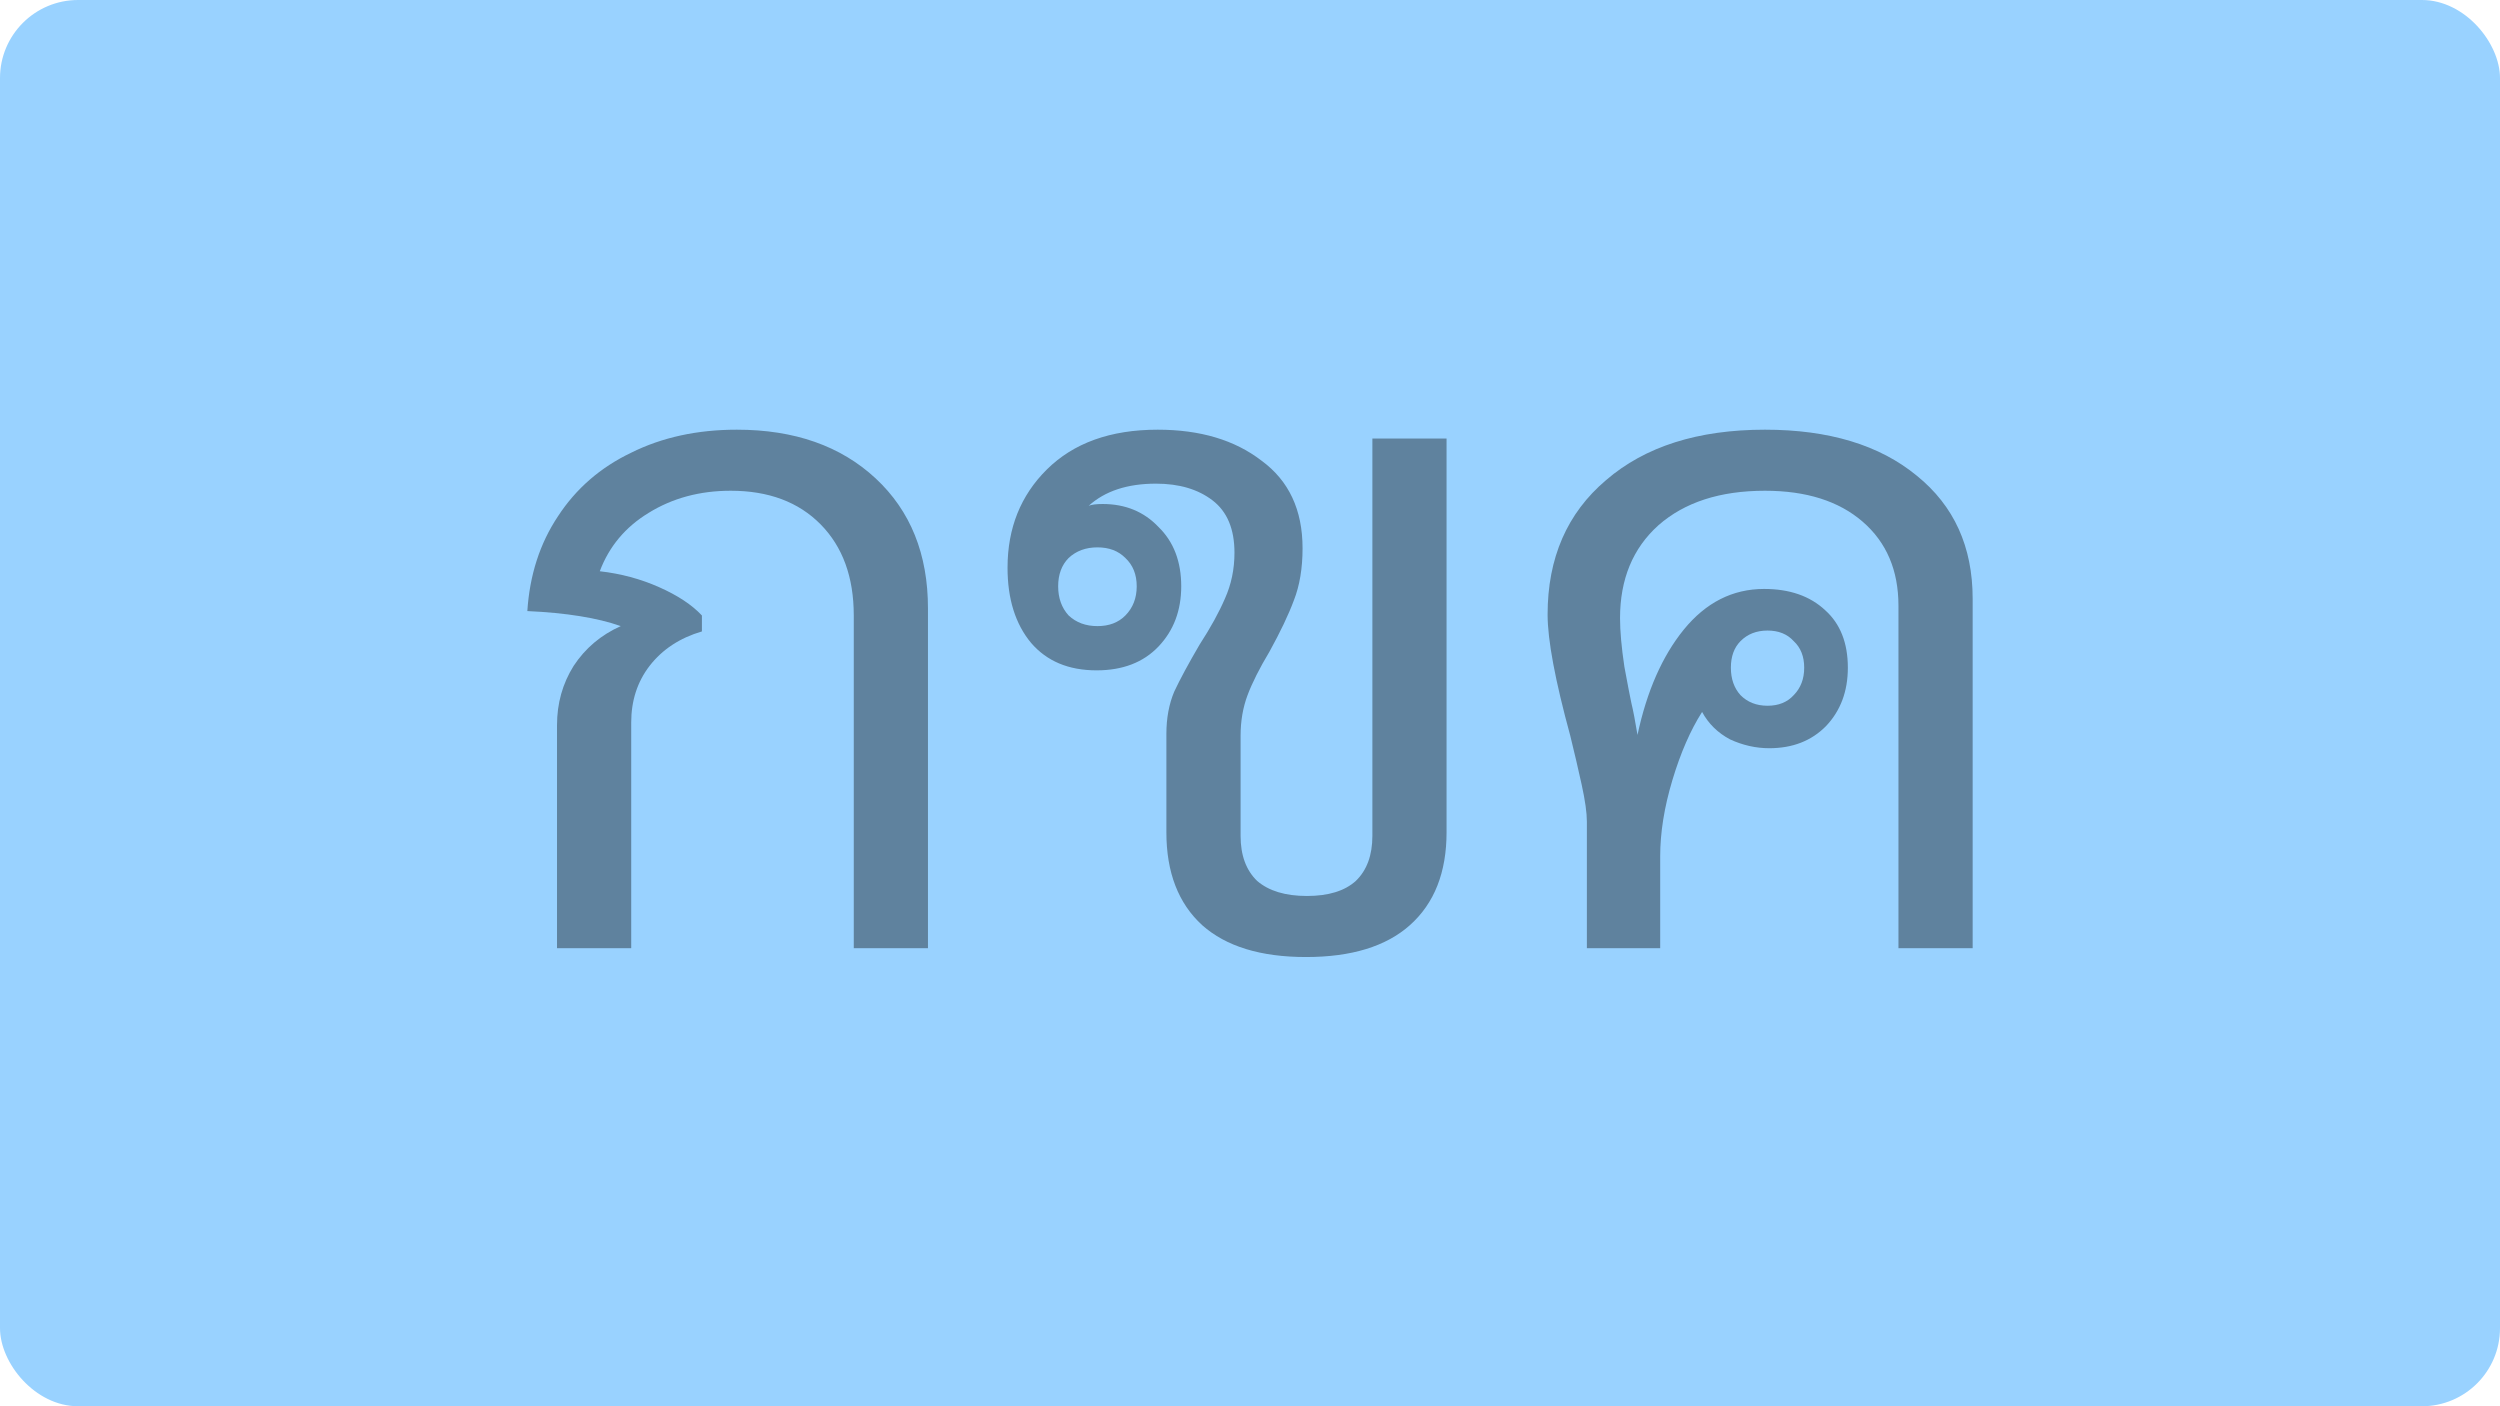 <svg width="128" height="72" viewBox="0 0 128 72" fill="none" xmlns="http://www.w3.org/2000/svg">
<rect width="128" height="72" rx="4" fill="#99D2FF"/>
<path d="M28.519 37.131C28.519 36.013 28.802 35.002 29.369 34.096C29.964 33.19 30.769 32.51 31.782 32.057C30.59 31.634 28.996 31.378 27 31.287C27.119 29.445 27.64 27.829 28.564 26.44C29.488 25.02 30.739 23.933 32.318 23.178C33.897 22.393 35.699 22 37.725 22C40.675 22 43.043 22.831 44.831 24.492C46.618 26.153 47.512 28.372 47.512 31.151V48.547H43.713V31.513C43.713 29.55 43.147 27.995 42.015 26.847C40.883 25.7 39.349 25.126 37.412 25.126C35.833 25.126 34.433 25.503 33.212 26.258C32.02 26.983 31.186 27.98 30.709 29.248C31.782 29.369 32.795 29.641 33.748 30.064C34.701 30.487 35.431 30.97 35.938 31.513V32.329C34.806 32.661 33.912 33.25 33.256 34.096C32.631 34.911 32.318 35.877 32.318 36.995V48.547H28.519V37.131Z" fill="black" fill-opacity="0.38"/>
<path d="M74.064 22.453V42.612C74.064 44.666 73.439 46.252 72.187 47.369C70.966 48.456 69.193 49 66.87 49C64.546 49 62.773 48.456 61.552 47.369C60.33 46.252 59.719 44.666 59.719 42.612V37.584C59.719 36.769 59.853 36.044 60.122 35.409C60.419 34.775 60.852 33.975 61.417 33.008C61.984 32.133 62.416 31.347 62.714 30.653C63.041 29.928 63.205 29.143 63.205 28.297C63.205 27.089 62.833 26.198 62.088 25.624C61.343 25.05 60.375 24.763 59.183 24.763C57.723 24.763 56.576 25.141 55.742 25.896C55.891 25.836 56.129 25.805 56.457 25.805C57.619 25.805 58.572 26.198 59.317 26.983C60.092 27.738 60.479 28.75 60.479 30.018C60.479 31.257 60.092 32.284 59.317 33.099C58.543 33.914 57.485 34.322 56.144 34.322C54.714 34.322 53.597 33.854 52.793 32.918C51.988 31.951 51.586 30.668 51.586 29.067C51.586 27.044 52.257 25.367 53.597 24.039C54.968 22.68 56.859 22 59.273 22C61.447 22 63.22 22.529 64.59 23.586C65.991 24.612 66.691 26.107 66.691 28.07C66.691 29.097 66.542 29.988 66.244 30.743C65.976 31.468 65.559 32.344 64.993 33.371C64.486 34.216 64.114 34.956 63.875 35.591C63.637 36.225 63.518 36.919 63.518 37.675V42.794C63.518 43.79 63.801 44.56 64.367 45.104C64.963 45.617 65.812 45.874 66.914 45.874C68.016 45.874 68.851 45.617 69.417 45.104C69.983 44.56 70.266 43.79 70.266 42.794V22.453H74.064ZM58.2 30.018C58.2 29.414 58.006 28.931 57.619 28.569C57.261 28.206 56.785 28.025 56.189 28.025C55.593 28.025 55.102 28.206 54.714 28.569C54.357 28.931 54.178 29.414 54.178 30.018C54.178 30.622 54.357 31.121 54.714 31.513C55.102 31.876 55.593 32.057 56.189 32.057C56.785 32.057 57.261 31.876 57.619 31.513C58.006 31.121 58.2 30.622 58.2 30.018Z" fill="black" fill-opacity="0.38"/>
<path d="M90.364 22C93.641 22 96.233 22.785 98.14 24.356C100.047 25.896 101 27.995 101 30.653V48.547H97.201V31.015C97.201 29.203 96.591 27.768 95.369 26.711C94.148 25.654 92.48 25.126 90.364 25.126C88.07 25.126 86.253 25.715 84.912 26.893C83.601 28.07 82.946 29.656 82.946 31.649C82.946 32.314 83.02 33.144 83.169 34.141C83.348 35.107 83.467 35.727 83.527 35.998C83.616 36.361 83.721 36.904 83.84 37.629C84.316 35.394 85.106 33.597 86.208 32.238C87.34 30.849 88.711 30.154 90.32 30.154C91.63 30.154 92.673 30.517 93.448 31.242C94.222 31.936 94.61 32.918 94.61 34.186C94.61 35.394 94.237 36.391 93.492 37.176C92.748 37.931 91.779 38.309 90.588 38.309C89.903 38.309 89.232 38.158 88.577 37.856C87.951 37.523 87.474 37.055 87.147 36.451C86.551 37.388 86.044 38.55 85.627 39.94C85.21 41.329 85.002 42.627 85.002 43.836V48.547H81.248V42.069C81.248 41.616 81.159 40.981 80.98 40.166C80.801 39.351 80.607 38.52 80.399 37.675C79.624 34.836 79.237 32.767 79.237 31.468C79.237 28.569 80.235 26.273 82.231 24.582C84.227 22.861 86.938 22 90.364 22ZM90.498 32.284C89.932 32.284 89.471 32.465 89.113 32.827C88.785 33.159 88.621 33.612 88.621 34.186C88.621 34.76 88.785 35.228 89.113 35.591C89.471 35.953 89.932 36.134 90.498 36.134C91.064 36.134 91.511 35.953 91.839 35.591C92.196 35.228 92.375 34.76 92.375 34.186C92.375 33.612 92.196 33.159 91.839 32.827C91.511 32.465 91.064 32.284 90.498 32.284Z" fill="black" fill-opacity="0.38"/>
</svg>
